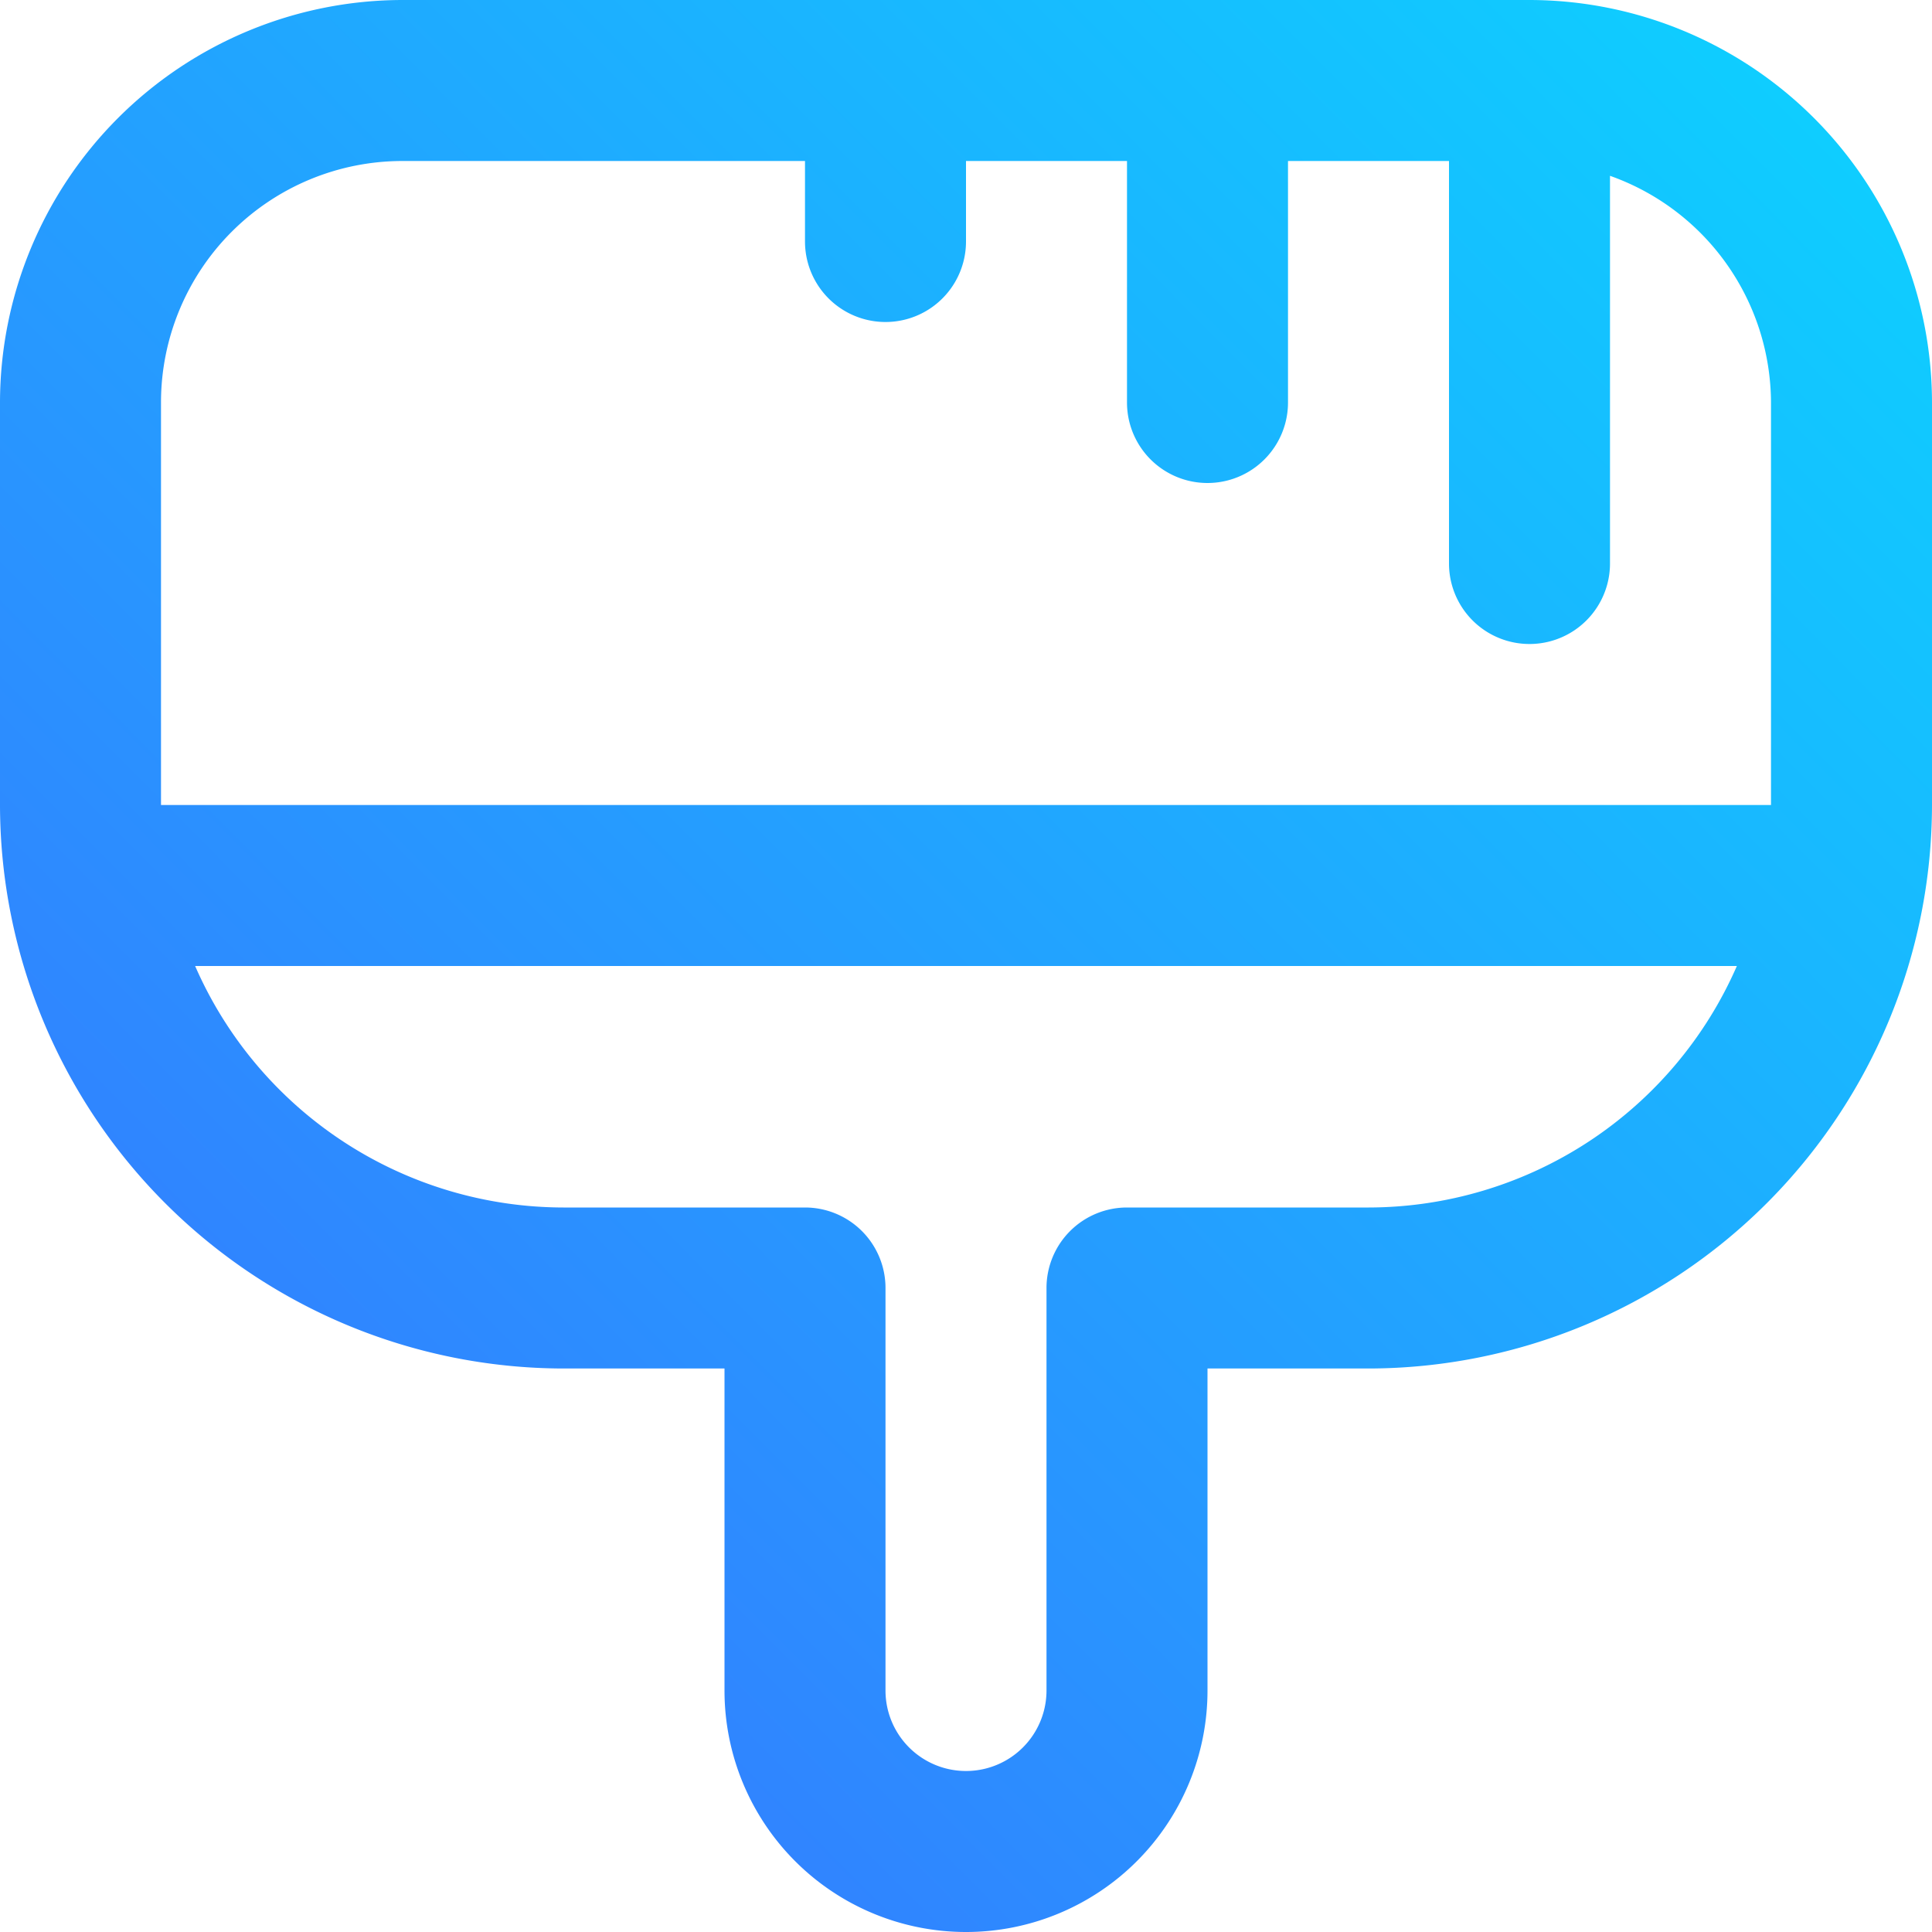<svg xmlns="http://www.w3.org/2000/svg" width="24" height="24" viewBox="0 0 24 24">
    <defs>
        <linearGradient id="h7ezfa7paa" x1="-.035" y1="1.099" x2="1.038" y2="-.107" gradientUnits="objectBoundingBox">
            <stop offset="0" stop-color="#415fff"/>
            <stop offset="1" stop-color="#08dcff"/>
        </linearGradient>
    </defs>
    <path data-name="Rectangle 98" style="fill:none" d="M0 0h24v24H0z"/>
    <path d="M19 0H5a5.006 5.006 0 0 0-5 5v5a7.009 7.009 0 0 0 7 7h2v4a3 3 0 1 0 6 0v-4h2a7.009 7.009 0 0 0 7-7V5a5.006 5.006 0 0 0-5-5zM2 5a3 3 0 0 1 3-3h5v1a1 1 0 0 0 2 0V2h2v3a1 1 0 0 0 2 0V2h2v5a1 1 0 0 0 2 0V2.184A3 3 0 0 1 22 5v5H2zm15 10h-3a1 1 0 0 0-1 1v5a1 1 0 0 1-2 0v-5a1 1 0 0 0-1-1H7a5 5 0 0 1-4.576-3h19.152A5 5 0 0 1 17 15z" style="fill:url(#h7ezfa7paa)"/>
</svg>
